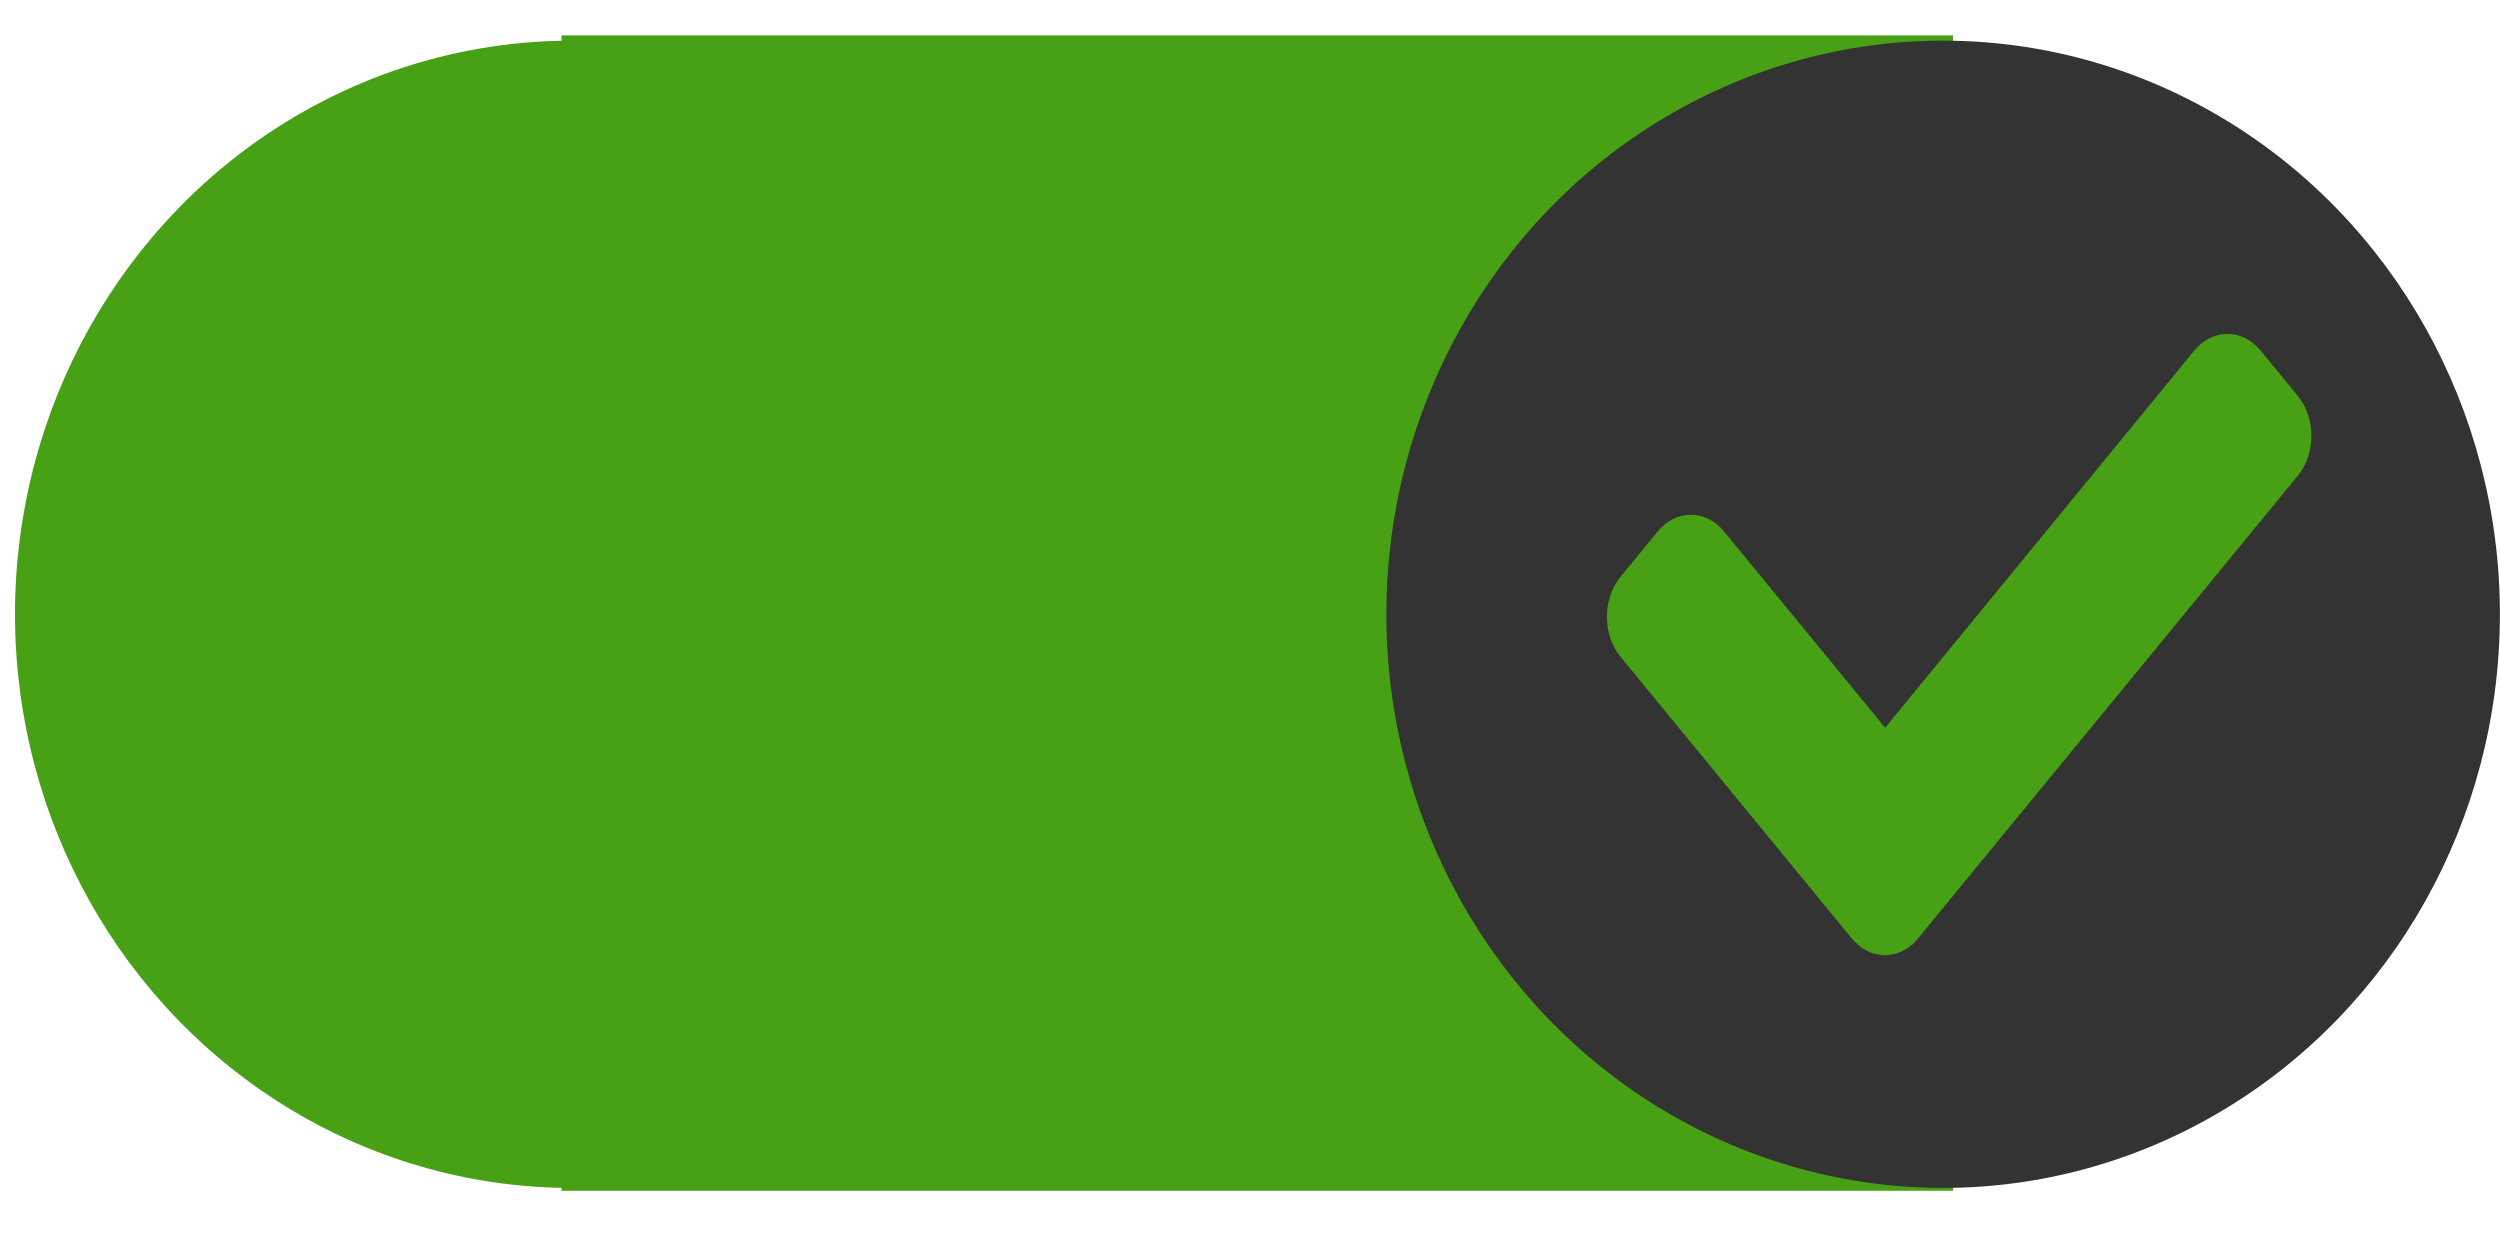 <?xml version="1.0" encoding="UTF-8" standalone="no"?>
<svg
   version="1.1"
   width="1080"
   height="540"
   viewBox="331.67 135 1080 540"
   xml:space="preserve"
   id="svg14"
   sodipodi:docname="on.svg"
   inkscape:version="1.3.2 (091e20e, 2023-11-25, custom)"
   xmlns:inkscape="http://www.inkscape.org/namespaces/inkscape"
   xmlns:sodipodi="http://sodipodi.sourceforge.net/DTD/sodipodi-0.dtd"
   xmlns="http://www.w3.org/2000/svg"
   xmlns:svg="http://www.w3.org/2000/svg"><sodipodi:namedview
   id="namedview14"
   pagecolor="#505050"
   bordercolor="#eeeeee"
   borderopacity="1"
   inkscape:showpageshadow="0"
   inkscape:pageopacity="0"
   inkscape:pagecheckerboard="0"
   inkscape:deskcolor="#505050"
   inkscape:zoom="0.59444444"
   inkscape:cx="277.57009"
   inkscape:cy="133.73832"
   inkscape:window-width="1920"
   inkscape:window-height="1017"
   inkscape:window-x="-8"
   inkscape:window-y="-8"
   inkscape:window-maximized="1"
   inkscape:current-layer="svg14" />
<desc
   id="desc1">Created with Fabric.js 5.2.4</desc>
<defs
   id="defs1">
</defs>
<rect
   x="0"
   y="0"
   width="100%"
   height="100%"
   fill="transparent"
   id="rect1" />
<g
   transform="matrix(1 0 0 1 540 270)"
   id="7697cc74-f843-4145-9ad1-2c5ae0b3e866">
<rect
   style="stroke: none; stroke-width: 1; stroke-dasharray: none; stroke-linecap: butt; stroke-dashoffset: 0; stroke-linejoin: miter; stroke-miterlimit: 4; fill: rgb(255,255,255); fill-rule: nonzero; opacity: 1; visibility: hidden;"
   vector-effect="non-scaling-stroke"
   x="-540"
   y="-270"
   rx="0"
   ry="0"
   width="1080"
   height="540"
   id="rect2" />
</g>
<g
   transform="matrix(0 0 0 0 0 0)"
   id="c74eb9bf-78e9-4966-aa88-1a8cb73a5538">
</g>
<g
   transform="matrix(-26.98 0 0 -26.98 874.8 399.85)"
   id="svg_19"
   style="fill:#48a114;fill-opacity:1">
<rect
   style="stroke:rgb(51, 51, 51);stroke-width:0;stroke-dasharray:none;stroke-linecap:butt;stroke-dashoffset:0;stroke-linejoin:miter;stroke-miterlimit:4;fill:#48a114;fill-rule:nonzero;opacity:1;fill-opacity:1"
   vector-effect="non-scaling-stroke"
   x="-11.14"
   y="-9.25"
   rx="0"
   ry="0"
   width="22.28"
   height="18.5"
   id="rect3" />
</g>
<g
   transform="matrix(-26.98 0 0 -26.98 1171.1 400.37)"
   id="svg_20">
<ellipse
   style="stroke: rgb(51,51,51); stroke-width: 0; stroke-dasharray: none; stroke-linecap: butt; stroke-dashoffset: 0; stroke-linejoin: miter; stroke-miterlimit: 4; fill: rgb(51,51,51); fill-rule: nonzero; opacity: 1;"
   vector-effect="non-scaling-stroke"
   cx="0"
   cy="0"
   rx="8.915"
   ry="9.185"
   id="ellipse3" />
</g>
<g
   transform="matrix(-26.98 0 0 -26.98 578.67 400.38)"
   id="svg_22"
   style="fill:#48a114;fill-opacity:1">
<ellipse
   style="stroke:rgb(51, 51, 51);stroke-width:0;stroke-dasharray:none;stroke-linecap:butt;stroke-dashoffset:0;stroke-linejoin:miter;stroke-miterlimit:4;fill:#48a114;fill-rule:nonzero;opacity:1;fill-opacity:1"
   vector-effect="non-scaling-stroke"
   cx="0"
   cy="0"
   rx="8.915"
   ry="9.185"
   id="ellipse4" />
</g>
<g
   transform="matrix(4.08 0 0 4.97 1178.03 413.44)"
   id="g4"
   style="fill:#48a114;fill-opacity:1">
<path
   style="stroke:rgb(113, 110, 110);stroke-width:0;stroke-dasharray:none;stroke-linecap:butt;stroke-dashoffset:0;stroke-linejoin:miter;stroke-miterlimit:4;fill:#48a114;fill-rule:nonzero;opacity:1;fill-opacity:1"
   vector-effect="non-scaling-stroke"
   transform=" translate(-50, -50)"
   d="M 14.148 44.105 L 18.091 40.162 C 20.01 38.242 23.176 38.242 25.096 40.162 L 42.164 57.231 L 74.904 24.441 C 76.823 22.522 79.989 22.522 81.909 24.441 L 85.851 28.384 C 87.771 30.303 87.771 33.415 85.851 35.335 L 45.641 75.545 L 45.537 75.649 L 45.433 75.753 L 45.329 75.805 L 45.277 75.909 L 45.173 75.961 L 45.069 76.065 L 44.965 76.117 L 44.861 76.169 L 44.757 76.274 L 44.653 76.324 L 44.549 76.378 L 44.445 76.43 L 44.341 76.482 L 44.237 76.534 L 44.08 76.586 L 43.976 76.638 L 43.872 76.69 L 43.768 76.742 L 43.664 76.742 L 43.56 76.794 L 43.405 76.847 L 43.301 76.847 L 43.197 76.899 L 42.938 76.899 L 42.834 76.951 L 42.626 76.951 L 42.471 77.003 L 41.795 77.003 L 41.64 76.951 L 41.432 76.951 L 41.328 76.899 L 41.069 76.899 L 40.965 76.847 L 40.861 76.847 L 40.706 76.794 L 40.602 76.742 L 40.498 76.742 L 40.394 76.69 L 40.29 76.638 L 40.185 76.586 L 40.081 76.534 L 40.029 76.534 C 39.563 76.325 39.096 75.962 38.63 75.548 L 14.14 51.059 C 12.229 49.137 12.229 46.025 14.148 44.105 z"
   stroke-linecap="round"
   id="path4" />
</g>
<g
   transform="matrix(NaN NaN NaN NaN 0 0)"
   id="g6">
<g
   style=""
   id="g5">
</g>
</g>
<g
   transform="matrix(NaN NaN NaN NaN 0 0)"
   id="g8">
<g
   style=""
   id="g7">
</g>
</g>
<g
   transform="matrix(NaN NaN NaN NaN 0 0)"
   id="g10">
<g
   style=""
   id="g9">
</g>
</g>
<g
   transform="matrix(NaN NaN NaN NaN 0 0)"
   id="g12">
<g
   style=""
   id="g11">
</g>
</g>
<g
   transform="matrix(NaN NaN NaN NaN 0 0)"
   id="g14">
<g
   style=""
   id="g13">
</g>
</g>
</svg>
